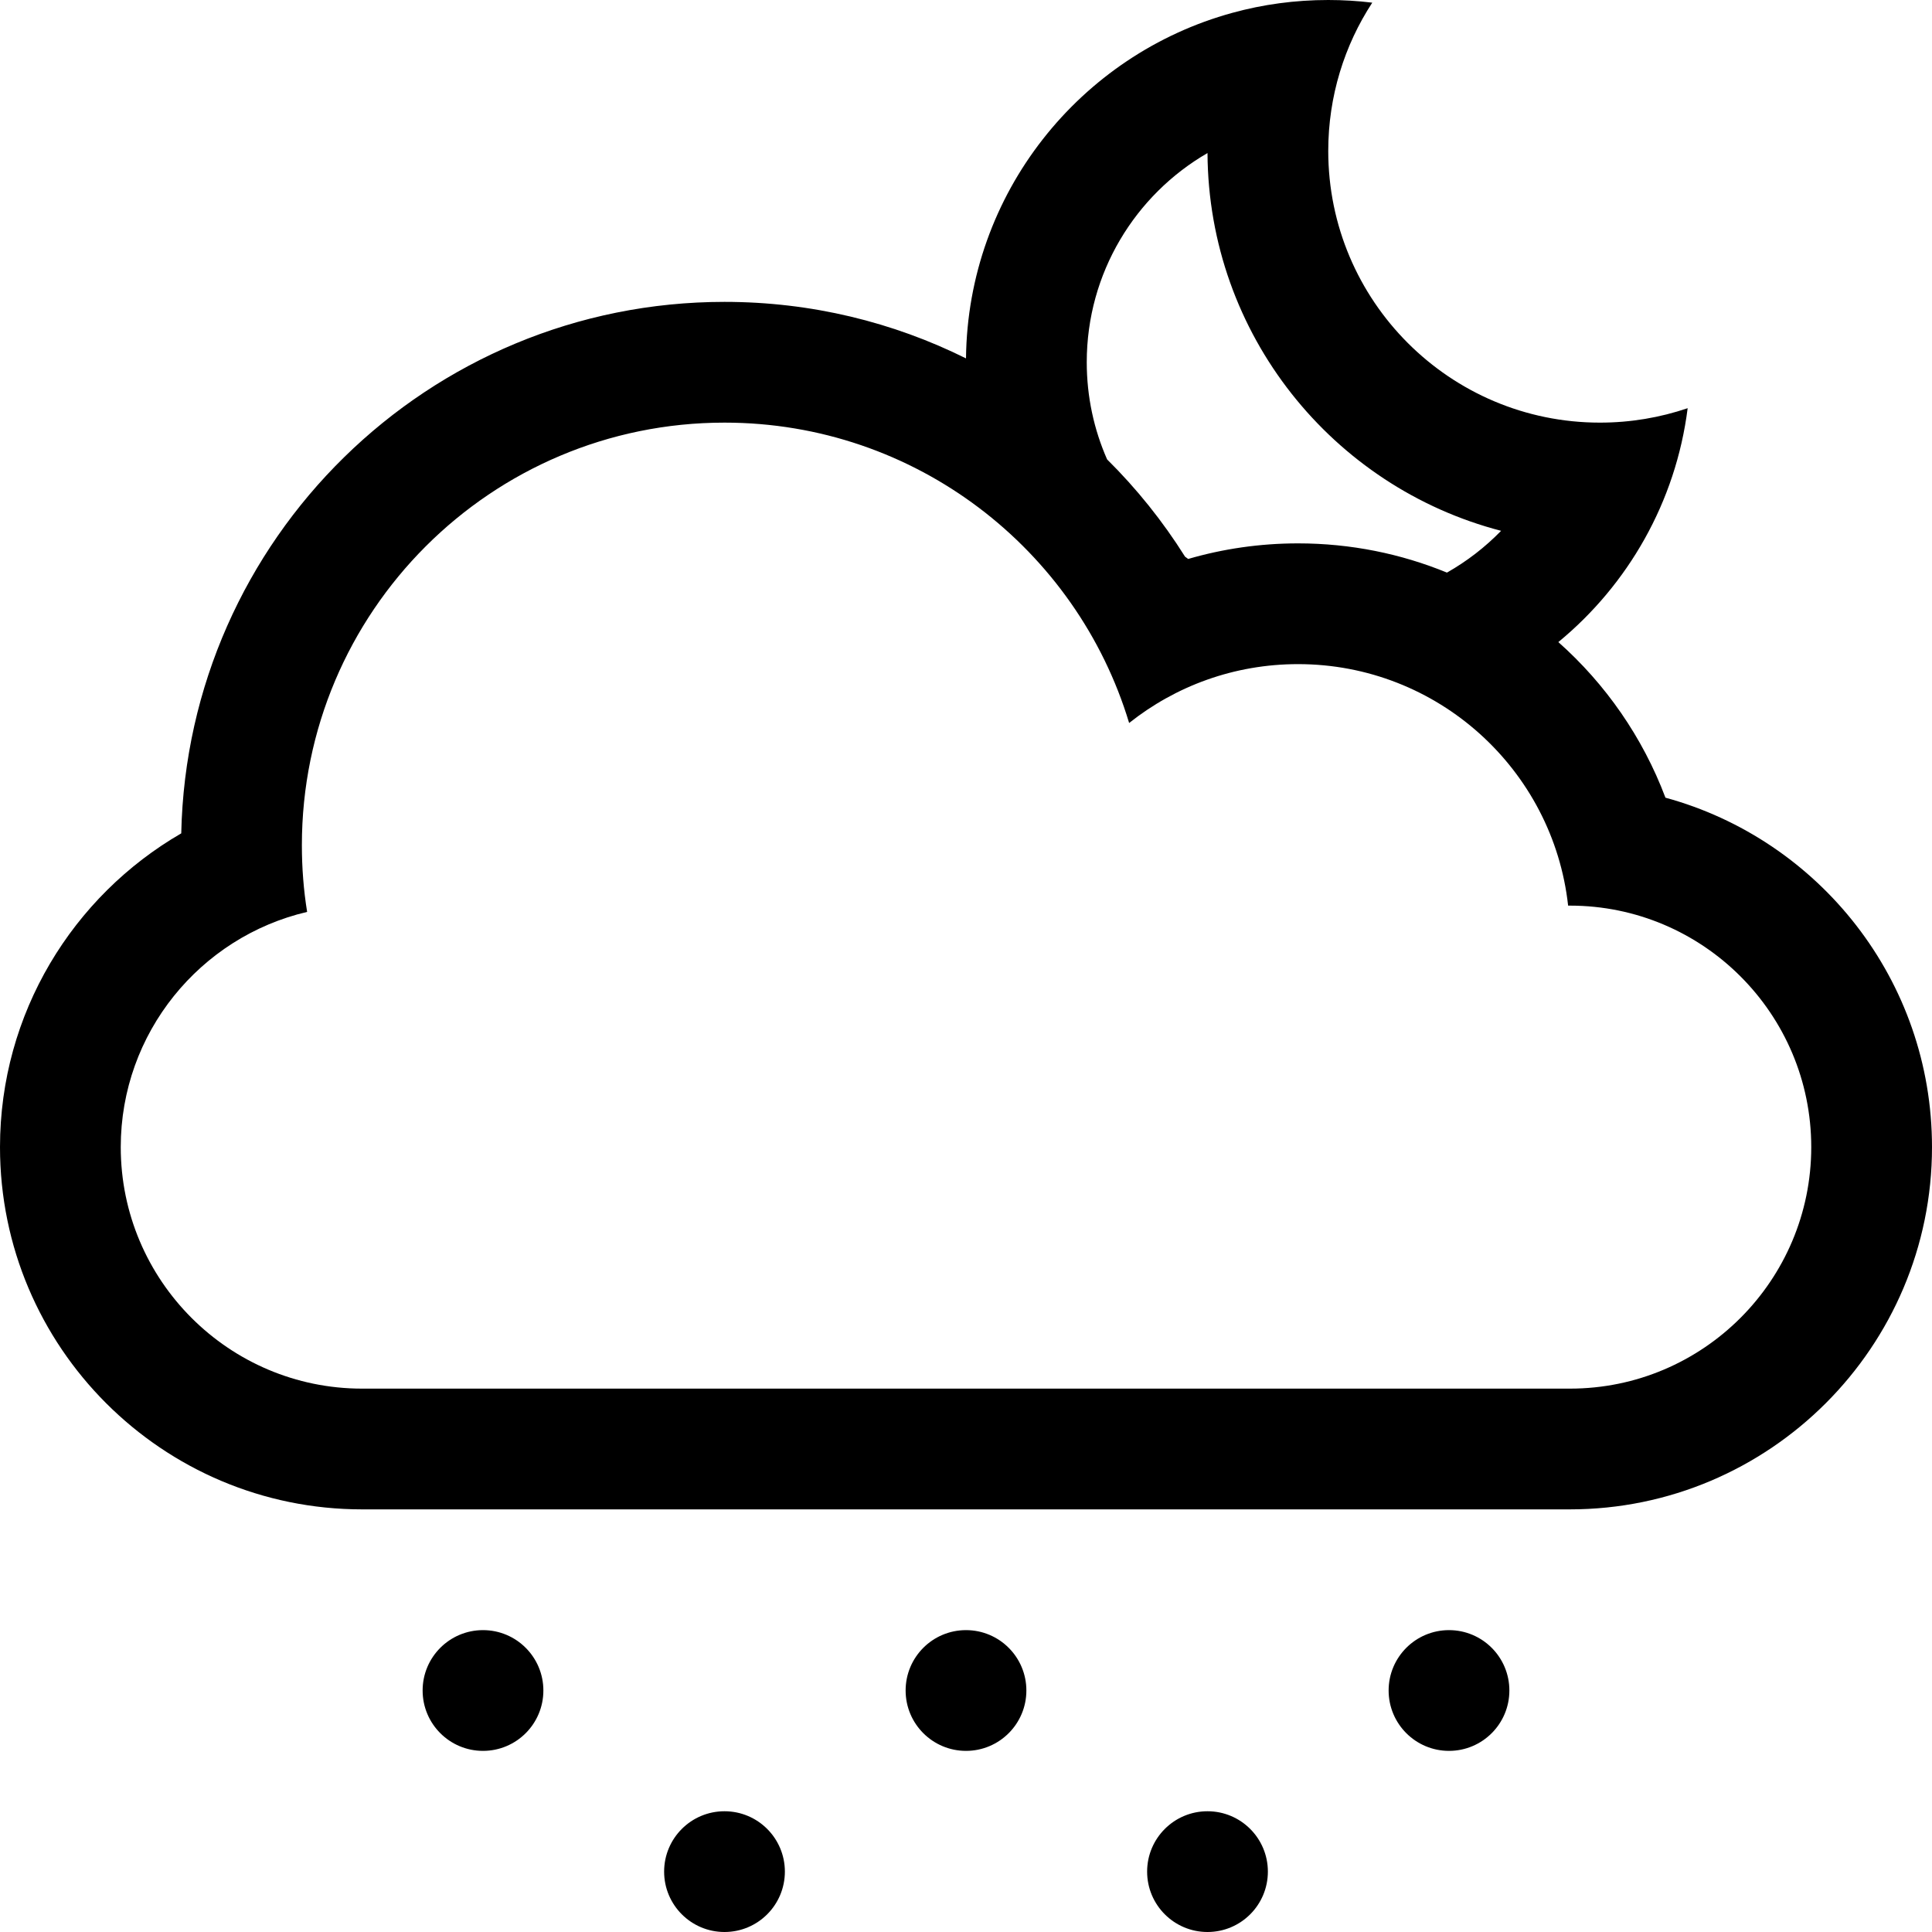 <?xml version="1.0" encoding="utf-8"?>
<!-- Generator: Adobe Illustrator 16.0.4, SVG Export Plug-In . SVG Version: 6.00 Build 0)  -->
<!DOCTYPE svg PUBLIC "-//W3C//DTD SVG 1.1//EN" "http://www.w3.org/Graphics/SVG/1.1/DTD/svg11.dtd">
<svg version="1.1" id="Capa_1" xmlns="http://www.w3.org/2000/svg" xmlns:xlink="http://www.w3.org/1999/xlink" x="0px" y="0px"
	 width="32px" height="32px" viewBox="0 0 32 32" enable-background="new 0 0 32 32" xml:space="preserve">
<g>
	<circle cx="24" cy="28" r="1"/>
	<circle cx="20" cy="31" r="1"/>
	<circle cx="8" cy="28" r="1"/>
	<circle cx="12" cy="31" r="1"/>
	<circle cx="16" cy="28" r="1"/>
	<path d="M27.585,13.212c-0.376-0.999-0.991-1.882-1.774-2.577c1.152-0.948,1.945-2.318,2.142-3.874C27.496,6.916,27.008,7,26.5,7
		C24.016,7,22,4.985,22,2.5c0-0.906,0.268-1.75,0.729-2.456C22.49,0.015,22.247,0,22,0c-0.549,0-1.081,0.073-1.586,0.212
		C17.891,0.902,16.029,3.2,16,5.936C14.795,5.337,13.438,5,12,5c-4.904,0-8.894,3.924-8.998,8.803C1.207,14.842,0,16.783,0,19
		c0,3.312,2.688,6,6,6h20c3.312,0,6-2.693,6-6C32,16.235,30.13,13.907,27.585,13.212z M20,2.535
		c0.016,3.009,2.077,5.534,4.863,6.257c-0.264,0.271-0.565,0.504-0.897,0.692C23.206,9.172,22.373,9,21.5,9
		c-0.632,0-1.243,0.09-1.82,0.258c-0.018-0.013-0.035-0.025-0.052-0.038c-0.368-0.586-0.802-1.127-1.291-1.611
		C18.12,7.116,18,6.572,18,6C18,4.52,18.805,3.227,20,2.535z M26.003,23H5.997C3.794,23,2,21.209,2,19
		c0-1.893,1.317-3.482,3.087-3.896C5.029,14.745,5,14.376,5,14c0-3.866,3.134-7,7-7c3.162,0,5.834,2.097,6.702,4.975
		C19.471,11.364,20.441,11,21.5,11c2.316,0,4.225,1.75,4.473,4h0.03C28.206,15,30,16.791,30,19C30,21.205,28.211,23,26.003,23z"/>
</g>
</svg>
